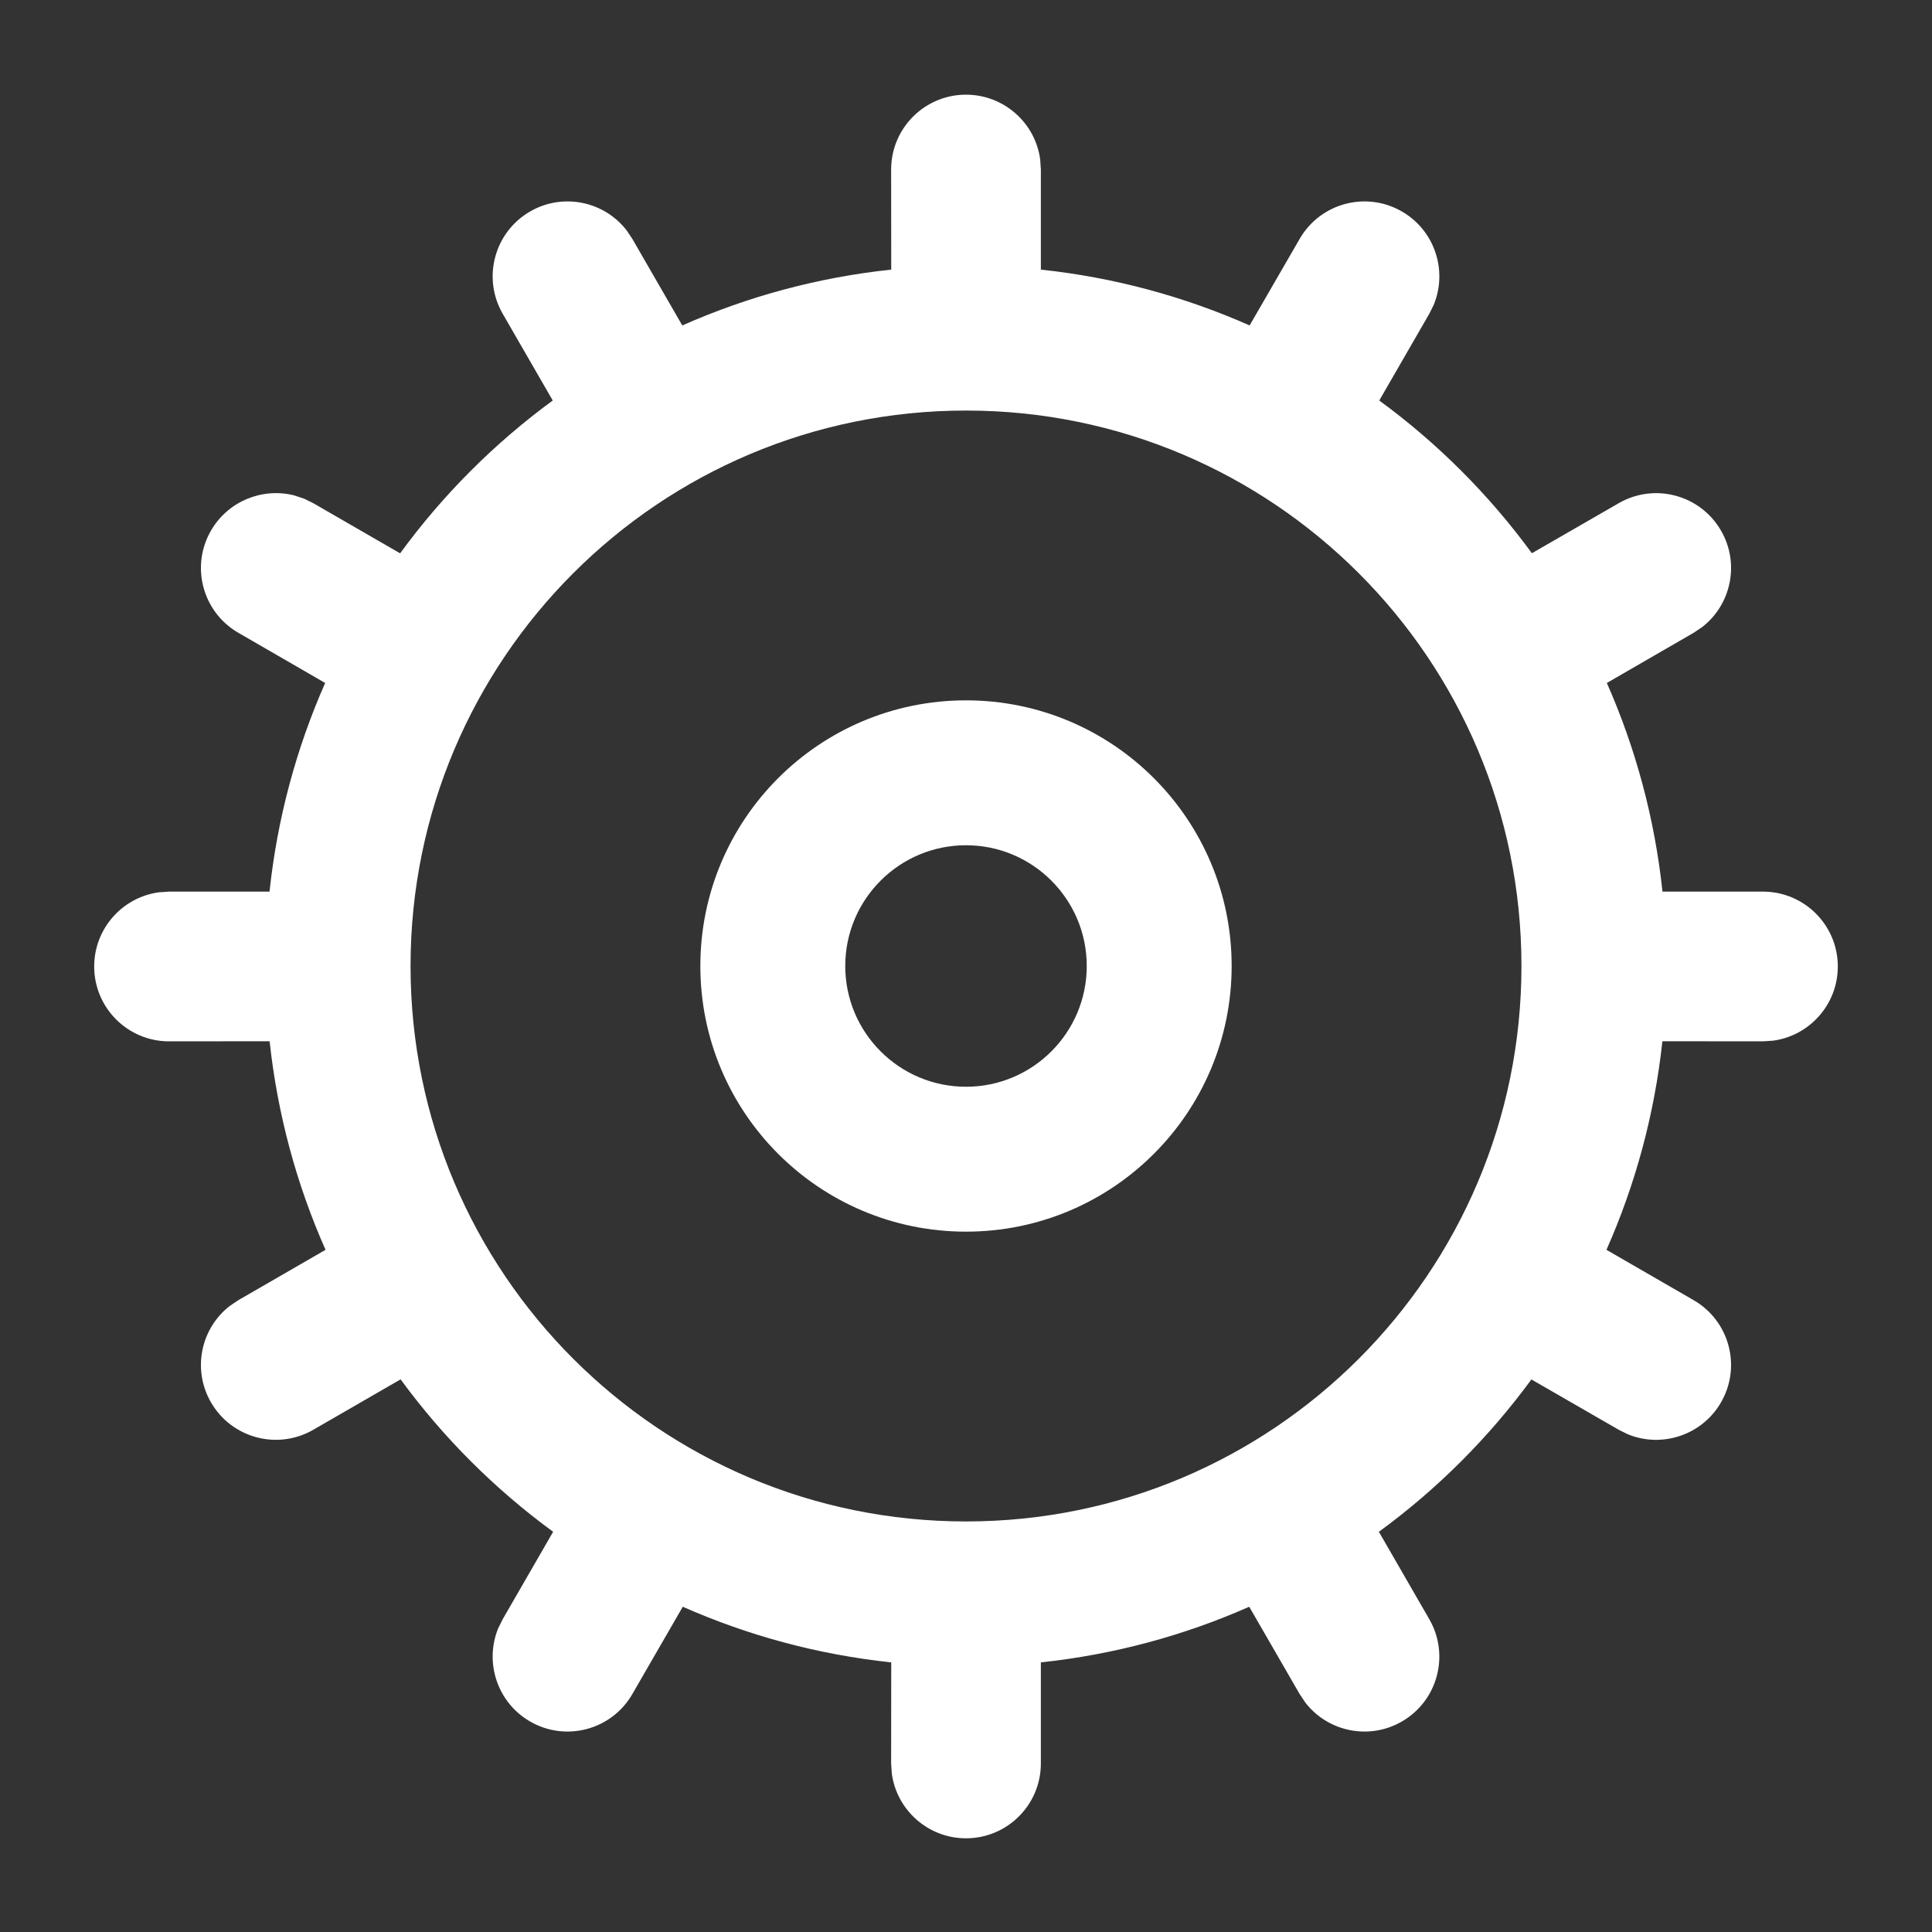 <?xml version="1.0" encoding="UTF-8"?>
<svg width="20px" height="20px" viewBox="0 0 20 20" version="1.1" xmlns="http://www.w3.org/2000/svg" xmlns:xlink="http://www.w3.org/1999/xlink">
    <rect x="0" y="0" width="20" height="20" fill="#333333" stroke="none"/>
    <title>7185098A-71C8-4F1E-ACFC-A7EAB7D43845</title>
    <g id="Home" stroke="none" stroke-width="1" fill="none" fill-rule="evenodd">
        <g id="home-components-landing" transform="translate(-26, -733)" fill="#FFFFFF">
            <g id="Icon/main/Insight-Copy" transform="translate(26.975, 733.98)">
                <path d="M9.025,-1.11910481e-13 C9.417,-1.11910481e-13 9.742,0.292 9.793,0.67 L9.8,0.775 L9.8,1.811 C10.562,1.892 11.288,2.091 11.961,2.389 L12.479,1.493 C12.693,1.122 13.167,0.995 13.537,1.209 C13.877,1.405 14.012,1.82 13.868,2.173 L13.821,2.268 L13.303,3.166 C13.907,3.608 14.441,4.142 14.883,4.747 L15.782,4.229 C16.153,4.015 16.627,4.142 16.841,4.513 C17.037,4.852 16.947,5.279 16.645,5.512 L16.557,5.571 L15.659,6.09 C15.956,6.763 16.154,7.489 16.235,8.25 L17.275,8.25 C17.703,8.25 18.05,8.597 18.05,9.025 C18.05,9.417 17.758,9.742 17.38,9.793 L17.275,9.8 L16.234,9.799 C16.152,10.56 15.953,11.286 15.655,11.958 L16.557,12.479 C16.928,12.693 17.055,13.167 16.841,13.537 C16.645,13.877 16.23,14.012 15.877,13.868 L15.782,13.821 L14.878,13.3 C14.436,13.903 13.903,14.436 13.299,14.877 L13.821,15.782 C14.035,16.153 13.908,16.627 13.537,16.841 C13.198,17.037 12.771,16.947 12.538,16.645 L12.479,16.557 L11.957,15.653 C11.285,15.95 10.56,16.148 9.8,16.229 L9.8,17.275 C9.8,17.703 9.453,18.05 9.025,18.05 C8.633,18.05 8.308,17.758 8.257,17.38 L8.25,17.275 L8.251,16.229 C7.49,16.148 6.765,15.95 6.093,15.653 L5.571,16.557 C5.357,16.928 4.883,17.055 4.513,16.841 C4.173,16.645 4.038,16.23 4.182,15.877 L4.229,15.782 L4.751,14.877 C4.147,14.435 3.614,13.903 3.172,13.299 L2.268,13.821 C1.897,14.035 1.423,13.908 1.209,13.537 C1.013,13.198 1.103,12.771 1.405,12.538 L1.493,12.479 L2.395,11.958 C2.097,11.286 1.898,10.56 1.816,9.799 L0.775,9.8 C0.347,9.8 -3.39284156e-13,9.453 -3.39284156e-13,9.025 C-3.39284156e-13,8.633 0.292,8.308 0.67,8.257 L0.775,8.25 L1.815,8.25 C1.896,7.489 2.094,6.763 2.391,6.09 L1.493,5.571 C1.122,5.357 0.995,4.883 1.209,4.513 C1.386,4.207 1.739,4.067 2.066,4.147 L2.173,4.182 L2.268,4.229 L3.167,4.748 C3.609,4.143 4.142,3.609 4.747,3.166 L4.229,2.268 C4.015,1.897 4.142,1.423 4.513,1.209 C4.852,1.013 5.279,1.103 5.512,1.405 L5.571,1.493 L6.088,2.389 C6.761,2.091 7.488,1.892 8.251,1.811 L8.25,0.775 C8.25,0.347 8.597,-1.11910481e-13 9.025,-1.11910481e-13 Z M9.025,3.27 C5.849,3.27 3.275,5.844 3.275,9.02 C3.275,12.196 5.849,14.77 9.025,14.77 C12.201,14.77 14.775,12.196 14.775,9.02 C14.775,5.844 12.201,3.27 9.025,3.27 Z M9.025,6.27 C10.544,6.27 11.775,7.501 11.775,9.02 C11.775,10.539 10.544,11.77 9.025,11.77 C7.506,11.77 6.275,10.539 6.275,9.02 C6.275,7.501 7.506,6.27 9.025,6.27 Z M9.025,7.77 C8.335,7.77 7.775,8.33 7.775,9.02 C7.775,9.71 8.335,10.27 9.025,10.27 C9.715,10.27 10.275,9.71 10.275,9.02 C10.275,8.33 9.715,7.77 9.025,7.77 Z" id="Combined-Shape"></path>
            </g>
        </g>
    </g>
</svg>